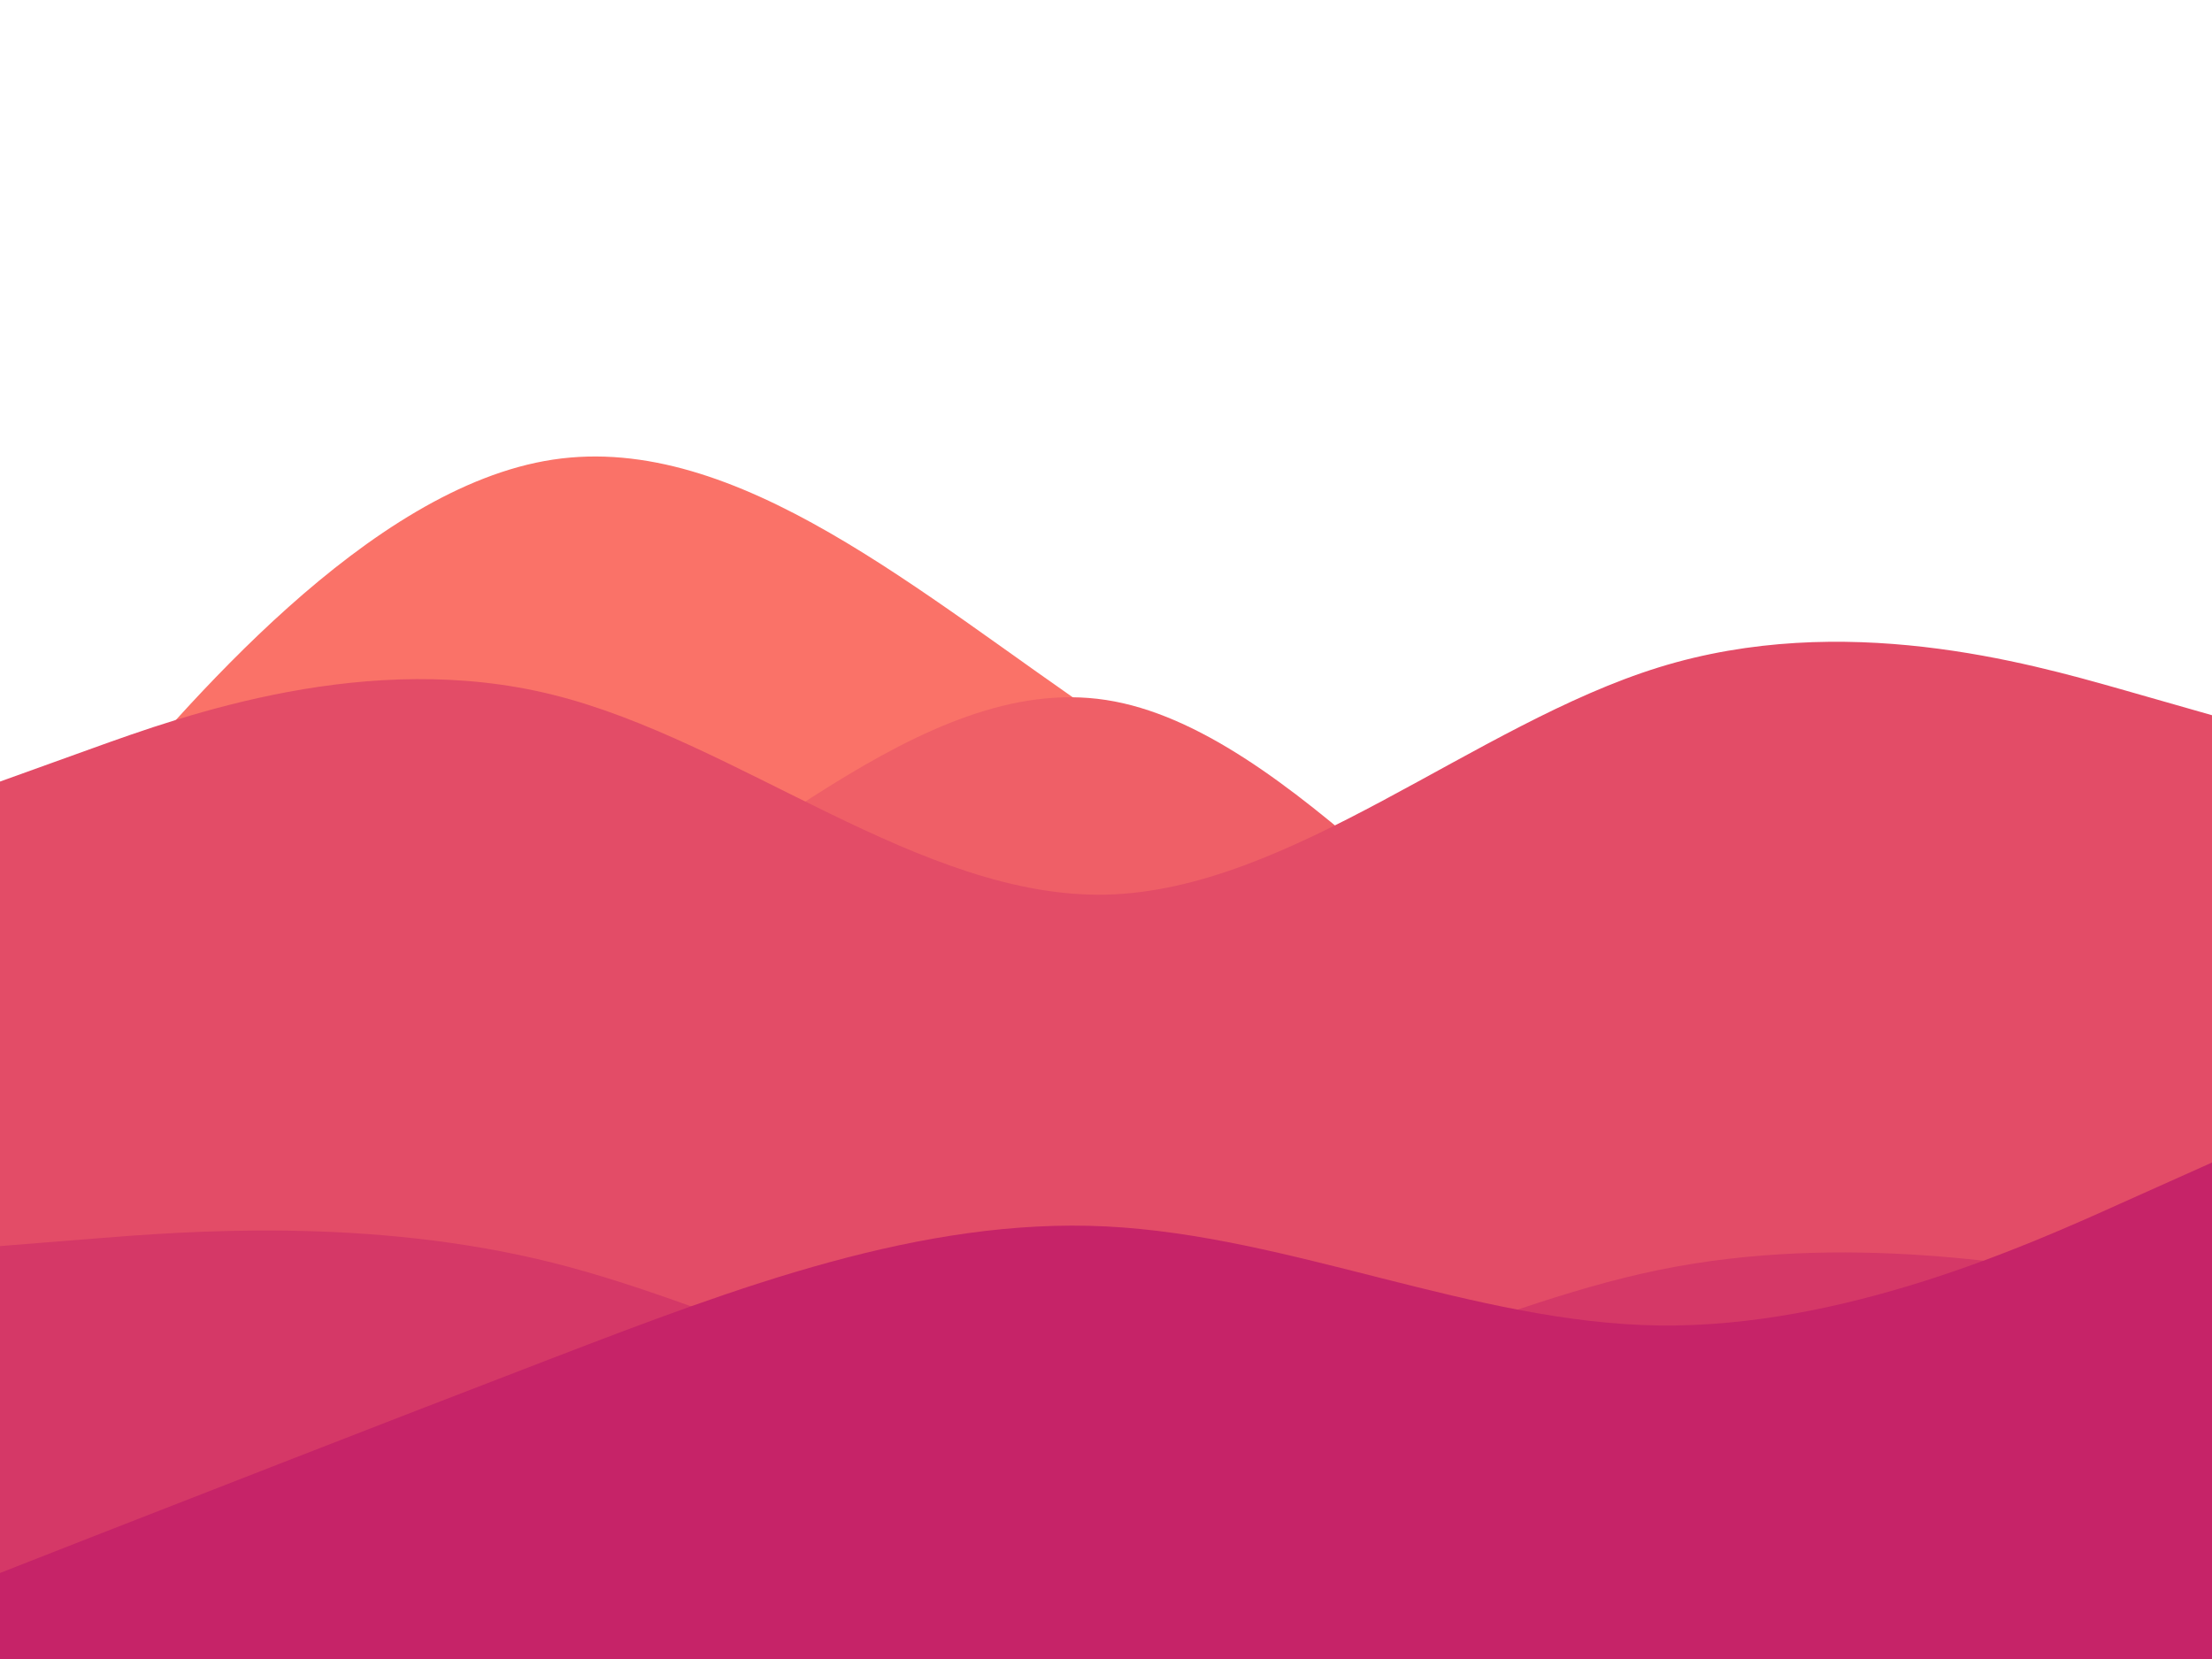 <svg id="visual" viewBox="0 0 900 675" width="900" height="675" xmlns="http://www.w3.org/2000/svg" xmlns:xlink="http://www.w3.org/1999/xlink" version="1.1"><path d="M0 377L37.5 332.3C75 287.7 150 198.3 225 187C300 175.7 375 242.3 450 293C525 343.7 600 378.3 675 410.5C750 442.7 825 472.3 862.5 487.2L900 502L900 676L862.5 676C825 676 750 676 675 676C600 676 525 676 450 676C375 676 300 676 225 676C150 676 75 676 37.5 676L0 676Z" fill="#fa7268"></path><path d="M0 405L37.5 410.2C75 415.3 150 425.7 225 390.2C300 354.7 375 273.3 450 284.8C525 296.3 600 400.7 675 442.7C750 484.7 825 464.3 862.5 454.2L900 444L900 676L862.5 676C825 676 750 676 675 676C600 676 525 676 450 676C375 676 300 676 225 676C150 676 75 676 37.5 676L0 676Z" fill="#ef5f67"></path><path d="M0 318L37.5 304.5C75 291 150 264 225 282.7C300 301.3 375 365.7 450 364C525 362.3 600 294.7 675 271.5C750 248.3 825 269.7 862.5 280.3L900 291L900 676L862.5 676C825 676 750 676 675 676C600 676 525 676 450 676C375 676 300 676 225 676C150 676 75 676 37.5 676L0 676Z" fill="#e34c67"></path><path d="M0 507L37.5 504C75 501 150 495 225 513.8C300 532.7 375 576.3 450 576.2C525 576 600 532 675 516.7C750 501.3 825 514.7 862.5 521.3L900 528L900 676L862.5 676C825 676 750 676 675 676C600 676 525 676 450 676C375 676 300 676 225 676C150 676 75 676 37.5 676L0 676Z" fill="#d53867"></path><path d="M0 640L37.5 625.3C75 610.7 150 581.3 225 552.5C300 523.7 375 495.3 450 499C525 502.7 600 538.3 675 539.3C750 540.3 825 506.7 862.5 489.8L900 473L900 676L862.5 676C825 676 750 676 675 676C600 676 525 676 450 676C375 676 300 676 225 676C150 676 75 676 37.5 676L0 676Z" fill="#c62368"></path></svg>